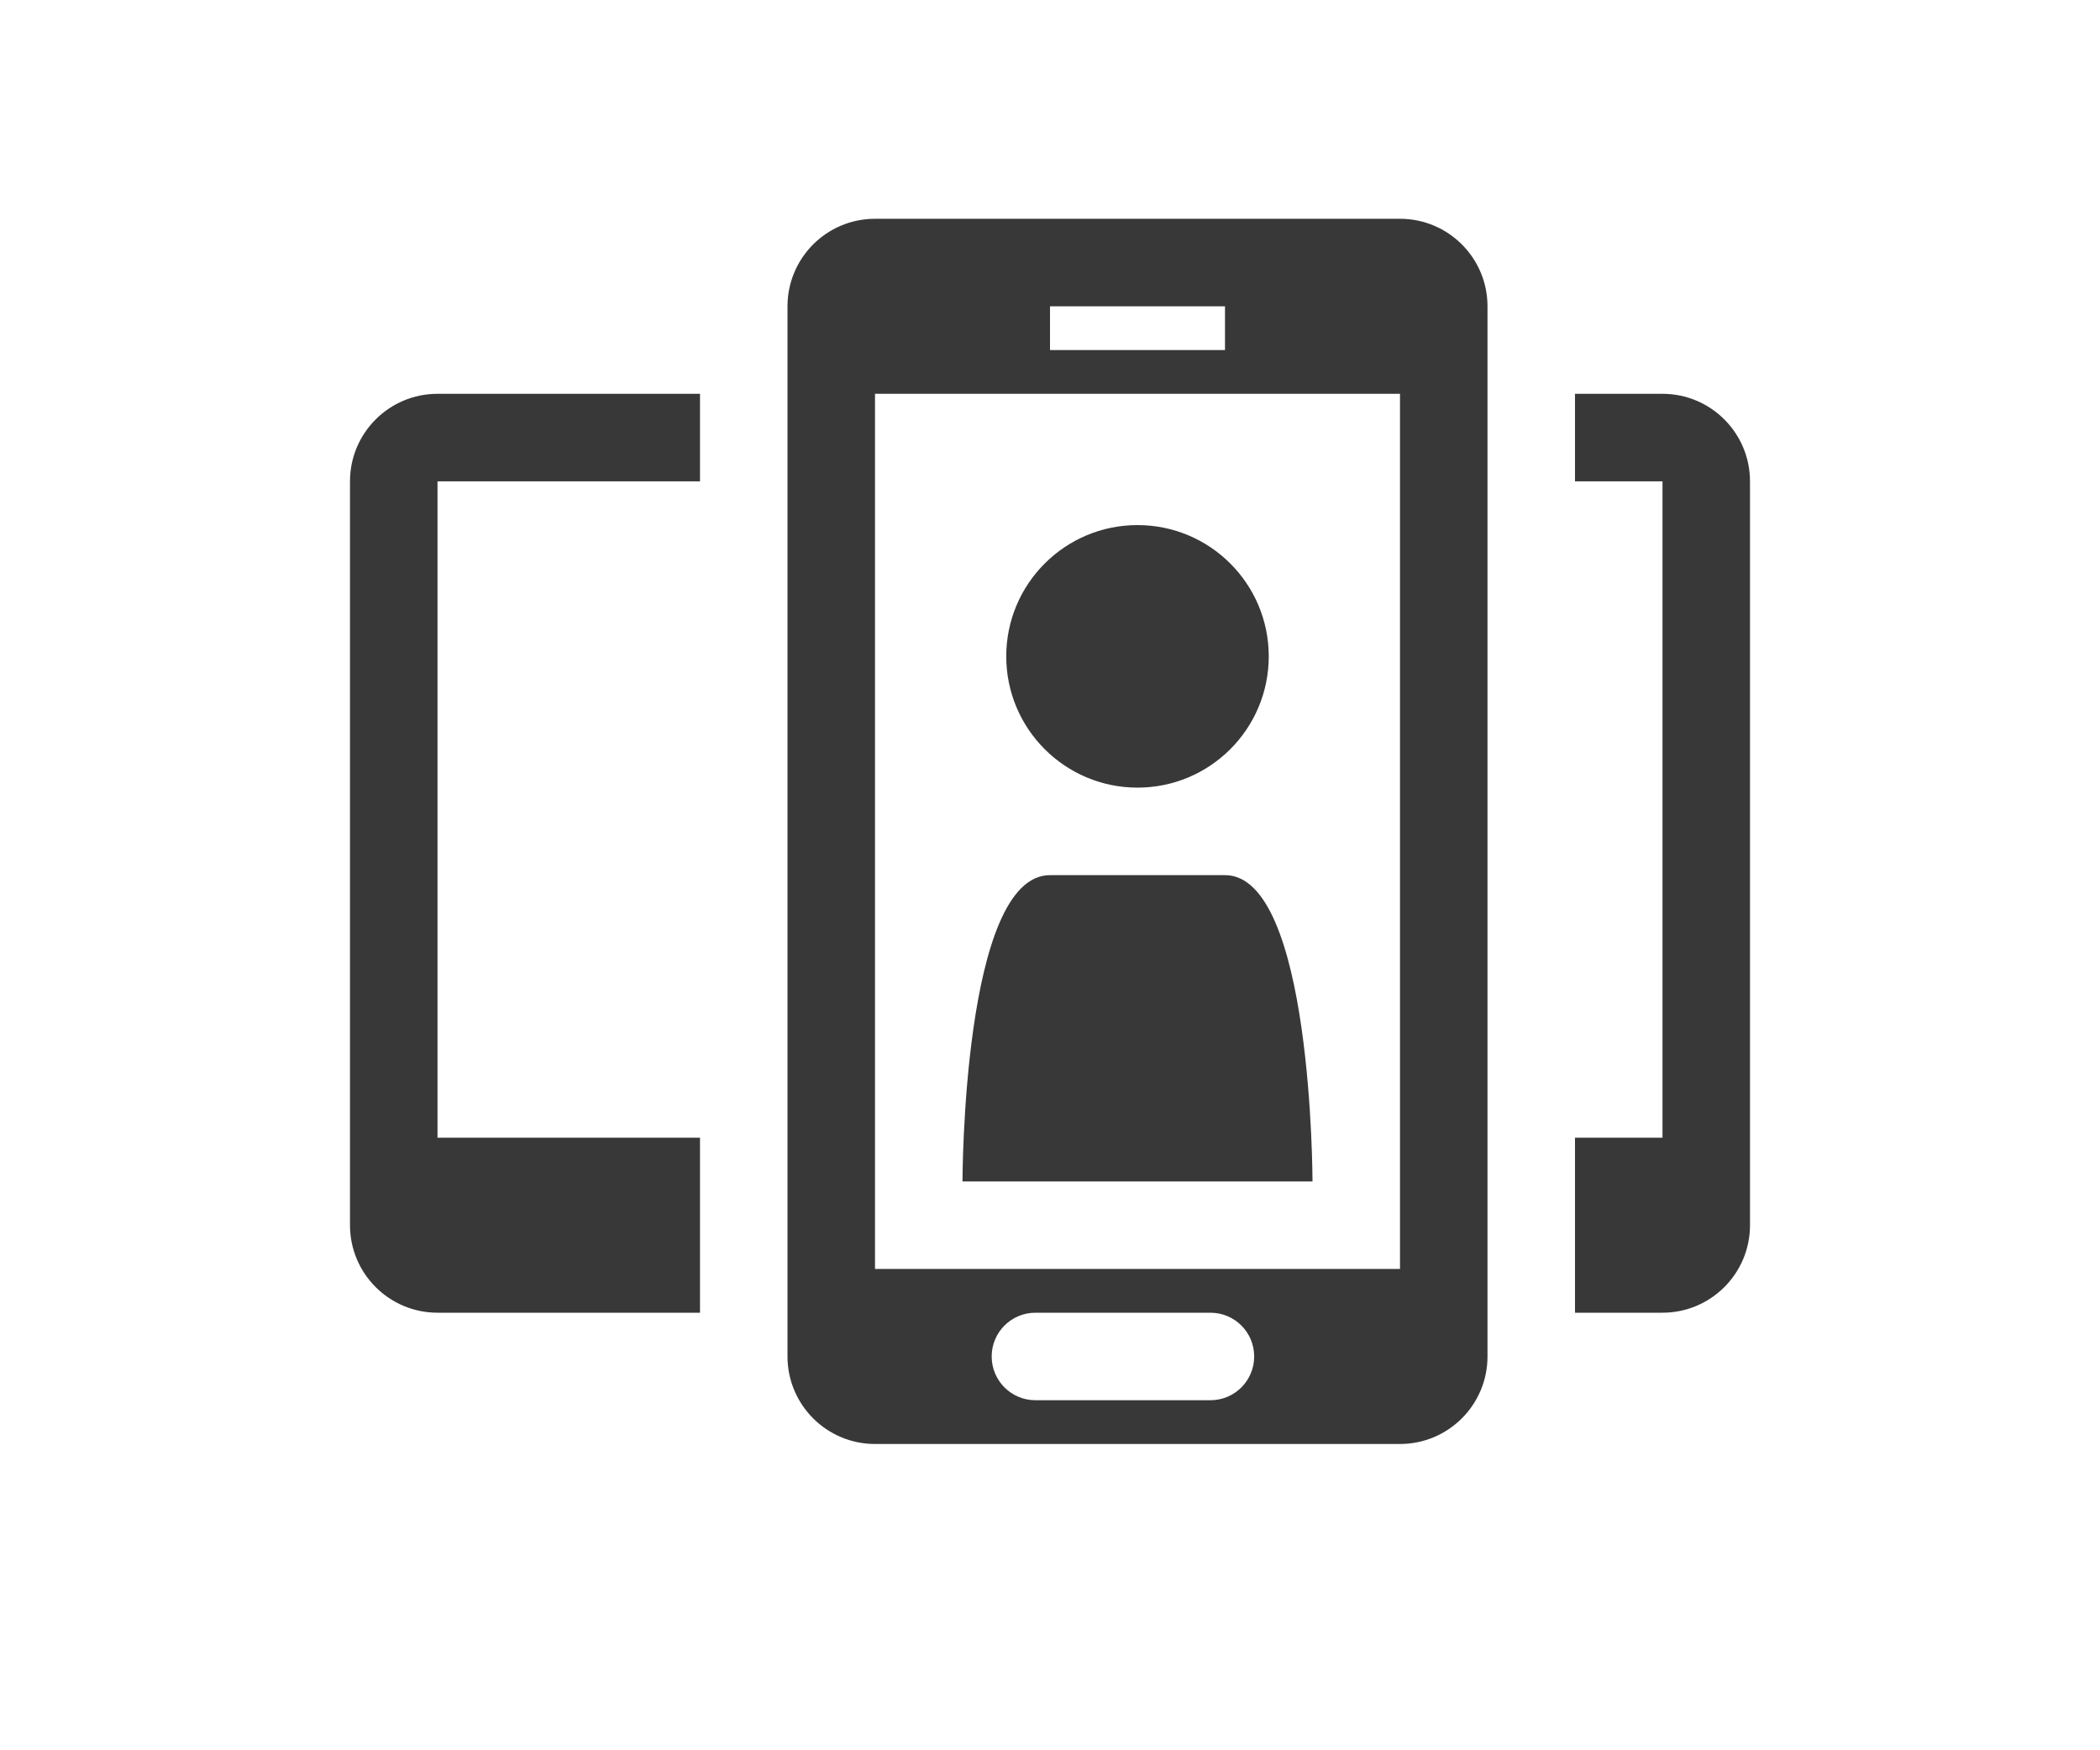 <?xml version="1.0" encoding="iso-8859-1"?>
<!-- Generator: Adobe Illustrator 15.0.2, SVG Export Plug-In . SVG Version: 6.00 Build 0)  -->
<!DOCTYPE svg PUBLIC "-//W3C//DTD SVG 1.1//EN" "http://www.w3.org/Graphics/SVG/1.1/DTD/svg11.dtd">
<svg version="1.1" xmlns="http://www.w3.org/2000/svg" xmlns:xlink="http://www.w3.org/1999/xlink" x="0px" y="0px" width="48px"
	 height="40px" viewBox="0 0 48 40" style="enable-background:new 0 0 48 40;" xml:space="preserve">
<g id="all_my_devices">
	<path style="fill:#383838;" d="M16,9h-6c-1.104,0-2,0.896-2,2v17c0,1.104,0.896,2,2,2h6v-4h-6V11h6"/>
	<path style="fill:#383838;" d="M36,11h2v15h-2v4h2c1.104,0,2-0.896,2-2V11c0-1.104-0.896-2-2-2h-2"/>
	<g>
		<path style="fill:#383838;" d="M34,7c0-1.104-0.896-2-2-2H20c-1.104,0-2,0.896-2,2v24c0,1.104,0.896,2,2,2h12c1.104,0,2-0.896,2-2
			V7z M27.667,32h-4c-0.552,0-1-0.447-1-1s0.448-1,1-1h4c0.553,0,1,0.447,1,1S28.22,32,27.667,32z M32,29H20V9h12V29z M28,8h-4V7h4
			V8z"/>
		<path style="fill:#383838;" d="M30,27h-8c0,0,0-7,2-7s2,0,4,0S30,27,30,27z"/>
		<circle style="fill:#383838;" cx="26" cy="15" r="3"/>
	</g>
</g>
<g id="Ebene_1">
</g>
</svg>
